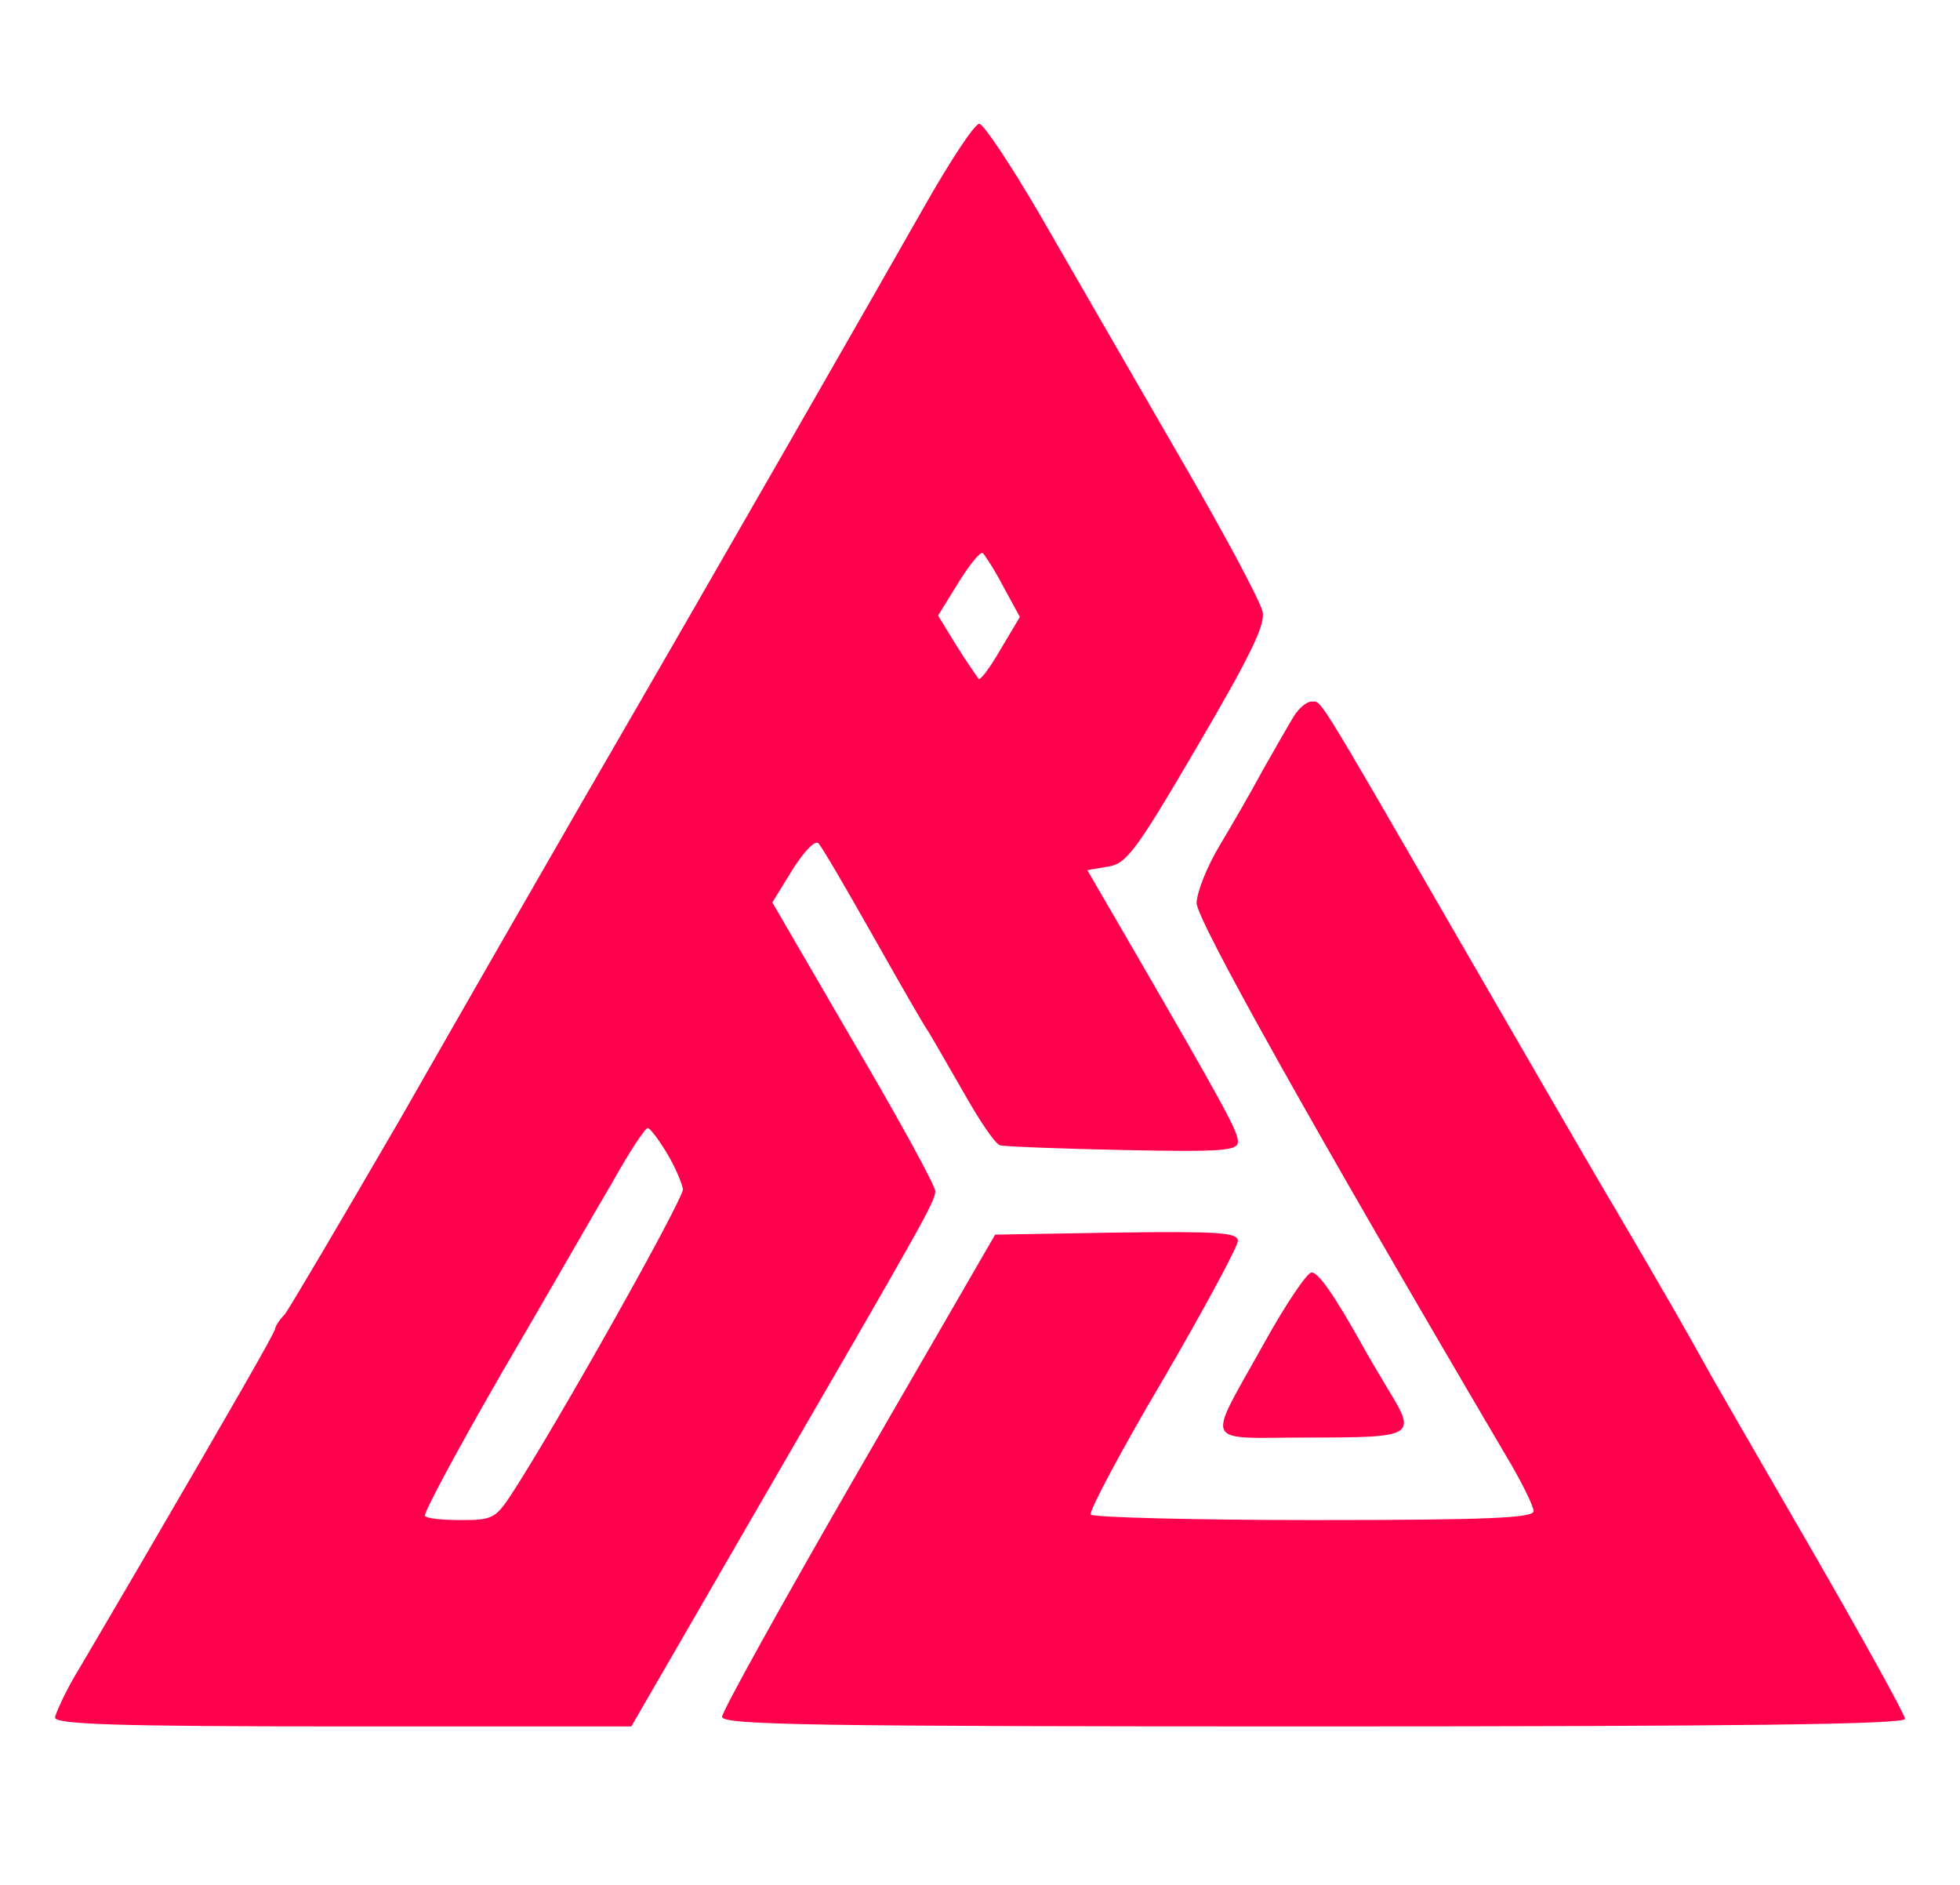 <?xml version="1.0" standalone="no"?>
<!DOCTYPE svg PUBLIC "-//W3C//DTD SVG 20010904//EN"
 "http://www.w3.org/TR/2001/REC-SVG-20010904/DTD/svg10.dtd">
<svg version="1.0" xmlns="http://www.w3.org/2000/svg"
 width="285pt" height="274pt" viewBox="0 0 285 274"
 preserveAspectRatio="xMidYMid meet">

<g transform="translate(0,274) scale(0.1,-0.1)"
fill="#FF004D" stroke="none">
<path d="M1343 2438 c-71 -125 -296 -518 -496 -863 -60 -104 -179 -311 -264
-460 -86 -148 -162 -277 -169 -286 -8 -8 -14 -18 -14 -21 0 -5 -65 -118 -198
-346 -37 -63 -79 -135 -94 -160 -15 -26 -27 -53 -28 -59 0 -10 90 -13 419 -13
l419 0 188 325 c239 412 253 437 254 453 0 8 -53 105 -119 217 l-118 203 29
47 c17 27 33 44 38 39 5 -5 40 -65 79 -134 39 -69 75 -132 81 -140 5 -8 28
-48 51 -88 23 -41 46 -75 53 -77 6 -2 86 -5 179 -7 145 -3 167 -1 167 12 0 15
-16 45 -158 290 l-61 105 30 5 c27 4 41 23 130 175 75 128 99 176 95 195 -2
14 -59 120 -126 235 -67 116 -156 270 -198 343 -42 72 -82 132 -88 132 -7 0
-43 -55 -81 -122z m116 -551 l24 -44 -28 -47 c-15 -26 -29 -45 -32 -43 -2 3
-17 24 -32 48 l-27 44 29 47 c16 26 32 46 36 44 3 -3 17 -24 30 -49z m-489
-824 c12 -20 22 -44 23 -52 1 -14 -182 -340 -249 -443 -23 -35 -28 -38 -72
-38 -27 0 -51 2 -54 6 -3 3 47 96 111 207 65 111 137 237 162 279 24 43 47 78
51 78 3 0 16 -17 28 -37z"/>
<path d="M1881 1698 c-8 -13 -28 -48 -45 -78 -16 -30 -45 -80 -63 -110 -18
-30 -33 -68 -33 -83 0 -24 166 -321 449 -802 23 -38 41 -75 41 -82 0 -10 -68
-13 -319 -13 -176 0 -322 4 -325 8 -3 4 44 93 105 196 60 103 109 194 109 202
0 12 -28 14 -177 12 l-176 -3 -199 -344 c-109 -189 -198 -349 -198 -357 0 -12
133 -14 860 -14 625 0 860 3 860 11 0 6 -62 118 -137 248 -75 130 -146 252
-156 271 -25 45 -47 84 -128 222 -37 62 -142 244 -234 403 -204 353 -193 335
-208 335 -7 0 -19 -10 -26 -22z"/>
<path d="M1838 787 c-85 -153 -92 -137 66 -137 153 0 156 2 115 69 -11 19 -29
48 -38 65 -42 75 -64 106 -74 106 -7 -1 -38 -47 -69 -103z"/>
</g>
</svg>
